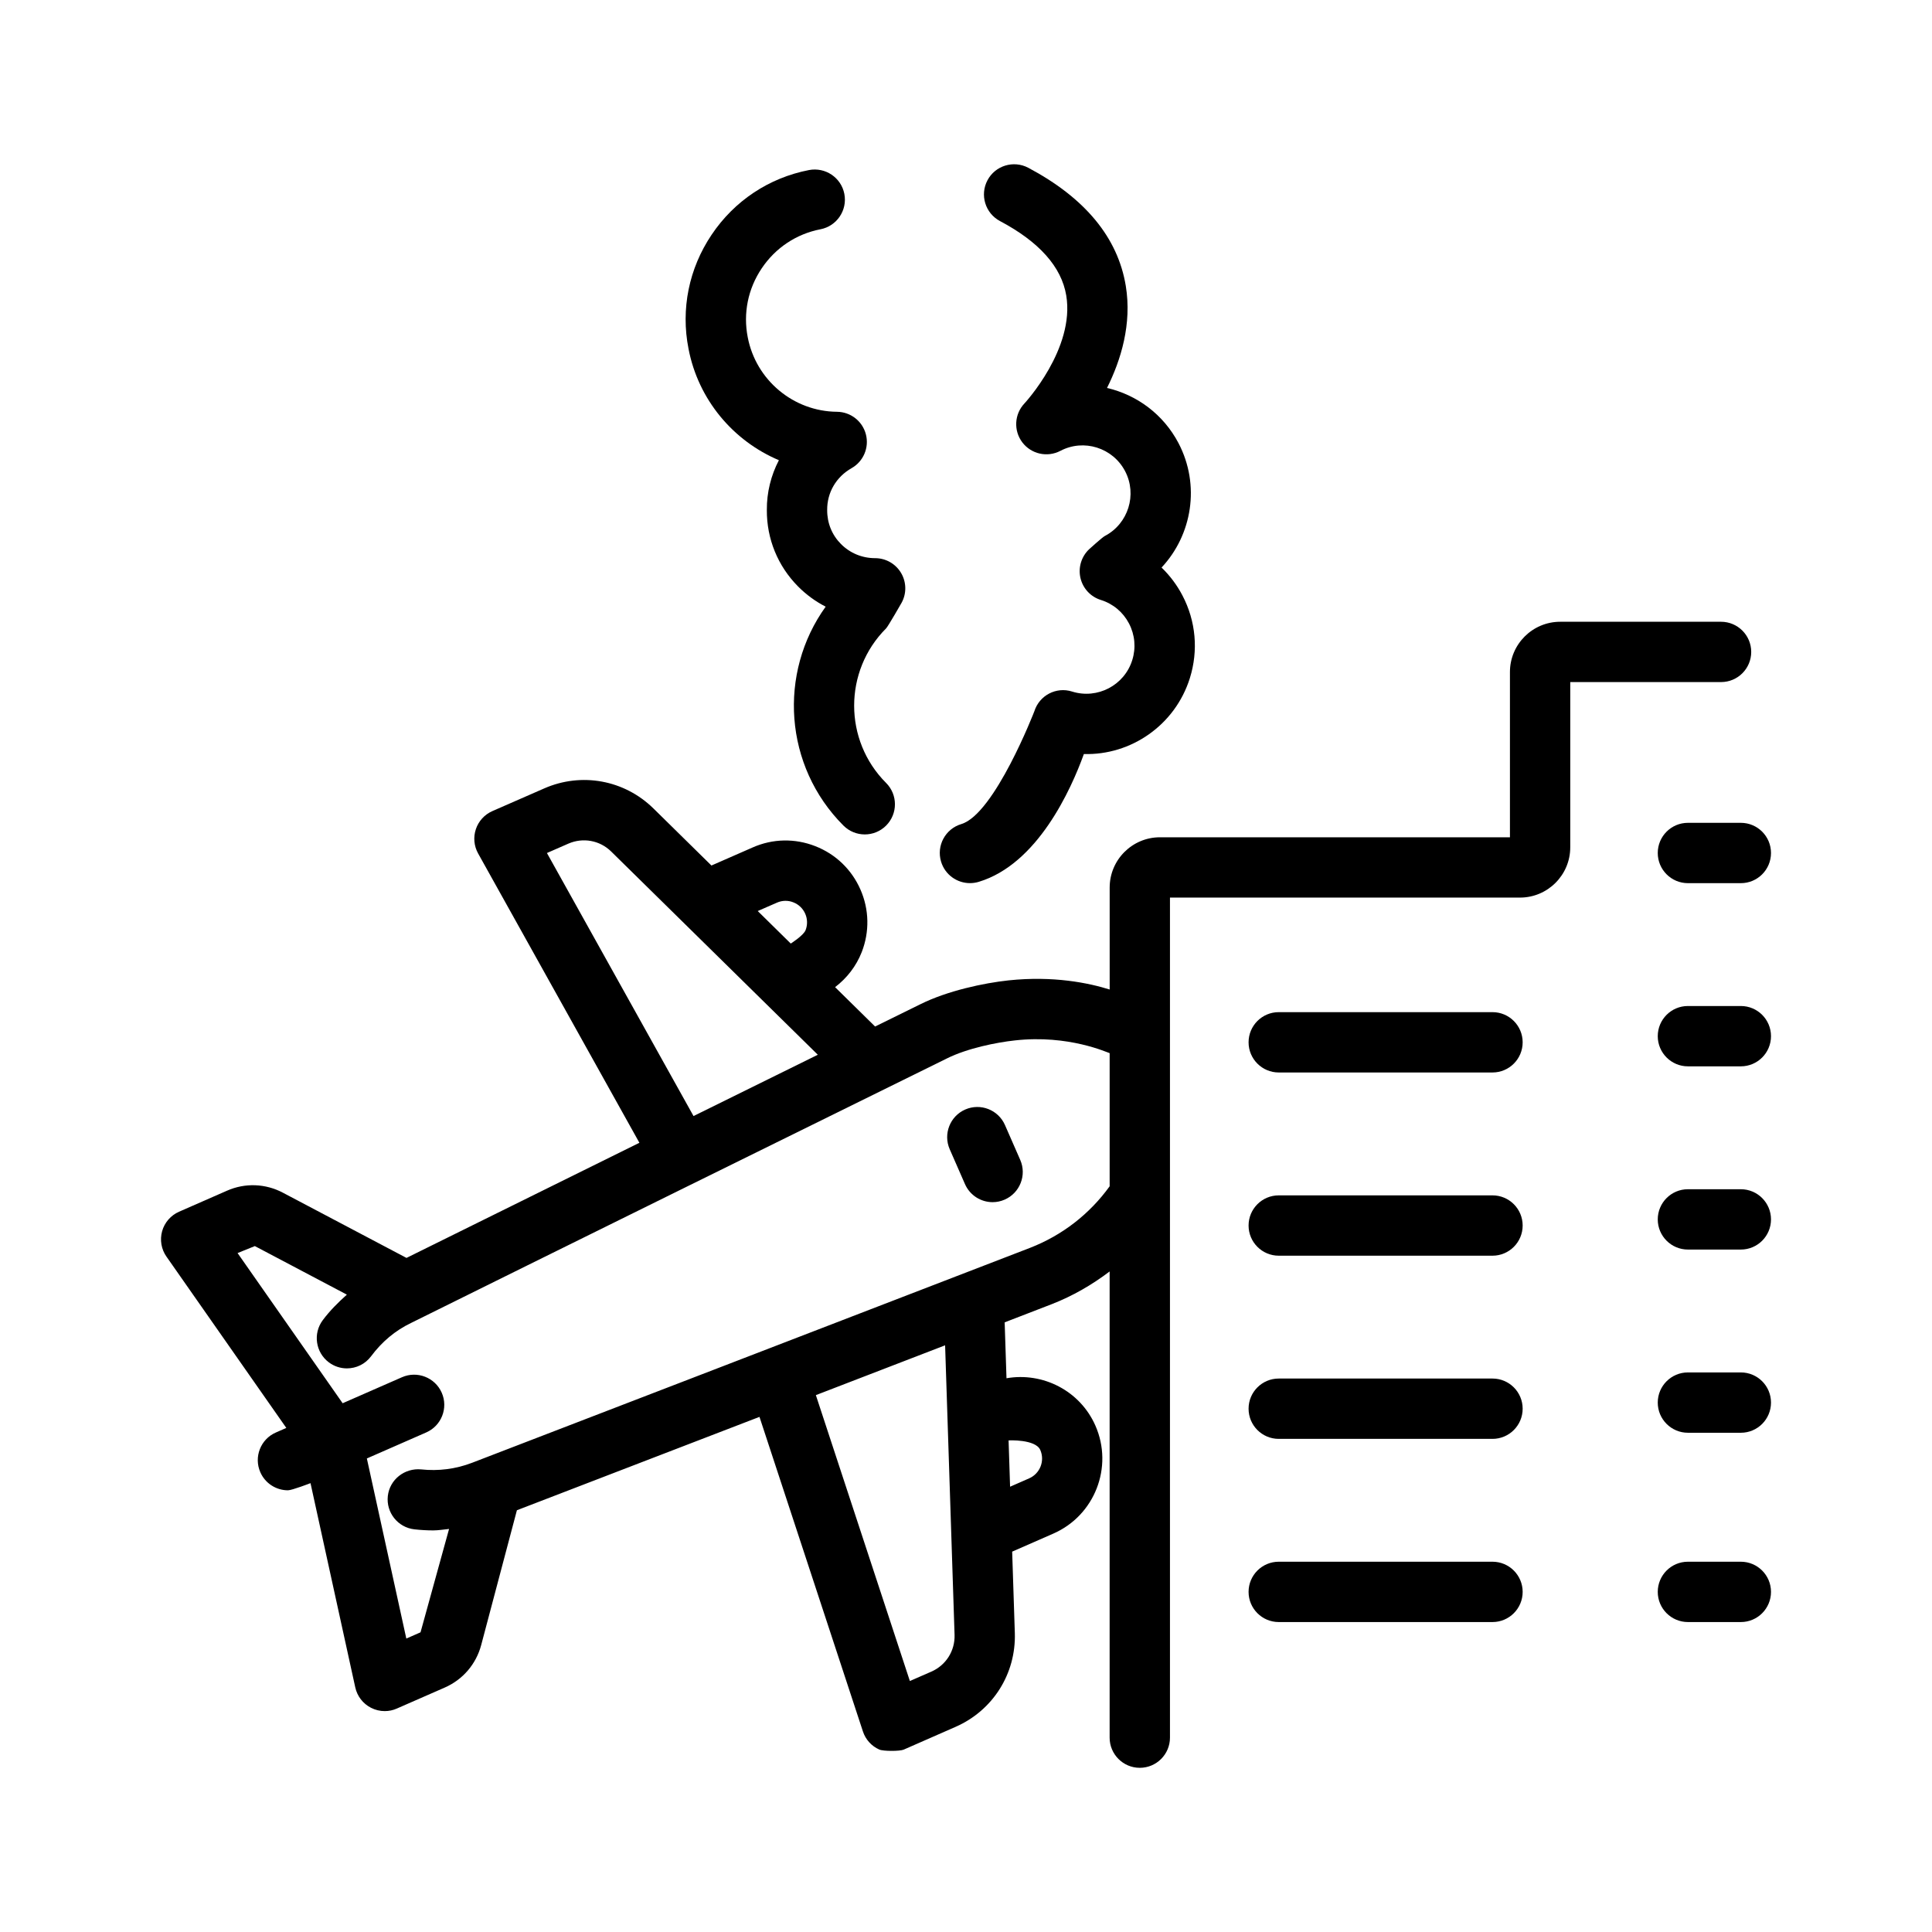 <svg height="512" viewBox="0 0 96 96" width="512" xmlns="http://www.w3.org/2000/svg"><g id="Layer_4"><g><path d="m87.017 32.394c0-.827-.671-1.499-1.499-1.499h-7.992c-1.378 0-2.498 1.12-2.498 2.498v8.211h-17.391c-1.377 0-2.498 1.12-2.498 2.498v5.067c-1.038-.325-2.788-.69-5.023-.455-1.233.133-3.035.515-4.388 1.188-.68.335-1.444.71-2.245 1.105l-1.988-1.956c.584-.446 1.048-1.037 1.325-1.744.393-1.011.37-2.115-.065-3.106-.436-.995-1.233-1.762-2.245-2.156-1.012-.396-2.117-.375-3.11.064l-2.049.898-2.882-2.835c-1.443-1.417-3.573-1.809-5.426-.997l-2.578 1.128c-.387.17-.685.496-.819.896-.135.4-.095.839.111 1.208l8.014 14.377c-4.347 2.146-8.587 4.242-11.573 5.721l-6.133-3.236c-.872-.464-1.89-.5-2.788-.103l-2.38 1.044c-.411.18-.72.535-.841.966-.121.433-.042.898.215 1.264l5.956 8.513-.521.228c-.758.332-1.103 1.216-.771 1.973.246.562.796.898 1.373.898.201 0 1.121-.355 1.121-.355l2.224 10.148c.096.439.384.812.784 1.015.213.109.446.164.68.164.204 0 .409-.041.601-.127l2.379-1.042c.901-.394 1.562-1.165 1.814-2.117l1.774-6.695s10.268-3.952 12.053-4.639l5.14 15.631c.132.402.427.728.813.899.194.088 1.021.088 1.213.004l2.579-1.132c1.853-.812 3.008-2.642 2.943-4.665l-.132-4.041 2.049-.898c2.052-.901 2.99-3.303 2.089-5.358-.766-1.745-2.618-2.673-4.42-2.359l-.091-2.778c.836-.323 1.633-.63 2.343-.905 1.043-.406 2-.962 2.873-1.624v23.165c0 .827.671 1.499 1.499 1.499.827 0 1.499-.671 1.499-1.499v-26.987c.001-.032.001-.061 0-.094v-14.661h17.392c1.377 0 2.498-1.12 2.498-2.498v-8.211h7.493c.828.001 1.499-.67 1.499-1.498zm-35.326 39.654c.236.54-.011 1.171-.549 1.409l-.951.417-.075-2.302c-.001-.001 1.337-.066 1.575.476zm-13.087-27.195c.261-.115.551-.123.817-.016.266.103.476.304.591.568.113.256.119.554.018.812-.105.269-.737.668-.737.668l-1.641-1.616zm-11.427-2.467 1.069-.468c.725-.314 1.558-.162 2.122.392l10.269 10.1c-1.935.954-4.034 1.989-6.176 3.046zm19.104 40.675-1.07.468-4.671-14.206c2.231-.859 4.407-1.698 6.422-2.475l.47 14.388c.025.791-.426 1.507-1.151 1.825zm8.859-24.118c-.994 1.379-2.354 2.438-3.958 3.062-4.855 1.879-27.722 10.679-27.722 10.679-.824.316-1.676.42-2.532.33-.819-.078-1.564.5-1.657 1.321s.499 1.565 1.321 1.657c.314.035.627.053.939.053.263 0 .522-.048.783-.072l-1.418 5.136-.706.31-1.961-8.949 2.95-1.293c.758-.332 1.103-1.216.771-1.973-.333-.757-1.217-1.102-1.974-.771l-2.95 1.293-5.221-7.462.858-.347 4.573 2.413c-.428.382-.839.789-1.197 1.267-.496.663-.36 1.602.302 2.098.269.201.584.299.896.299.457 0 .907-.207 1.201-.601.542-.726 1.202-1.278 1.977-1.651 6.13-3.04 19.796-9.783 26.641-13.151 1.006-.501 2.45-.794 3.38-.894 2.664-.297 4.591.606 4.702.633v6.613z"/><path d="m74.162 50.293h-10.622c-.828 0-1.499.671-1.499 1.499 0 .827.671 1.499 1.499 1.499h10.621c.827 0 1.499-.671 1.499-1.499s-.671-1.499-1.498-1.499z"/><path d="m74.162 59.397h-10.622c-.828 0-1.499.671-1.499 1.499 0 .827.671 1.499 1.499 1.499h10.621c.827 0 1.499-.671 1.499-1.499s-.671-1.499-1.498-1.499z"/><path d="m74.162 68.499h-10.622c-.828 0-1.499.671-1.499 1.499s.671 1.499 1.499 1.499h10.621c.827 0 1.499-.671 1.499-1.499s-.671-1.499-1.498-1.499z"/><path d="m74.162 77.601h-10.622c-.828 0-1.499.671-1.499 1.499 0 .827.671 1.499 1.499 1.499h10.621c.827 0 1.499-.671 1.499-1.499 0-.827-.671-1.499-1.498-1.499z"/><path d="m86.501 40.886h-2.629c-.828 0-1.499.671-1.499 1.499 0 .827.671 1.499 1.499 1.499h2.629c.828 0 1.499-.671 1.499-1.499s-.671-1.499-1.499-1.499z"/><path d="m86.501 49.988h-2.629c-.828 0-1.499.671-1.499 1.499 0 .827.671 1.499 1.499 1.499h2.629c.828 0 1.499-.671 1.499-1.499s-.671-1.499-1.499-1.499z"/><path d="m86.501 59.092h-2.629c-.828 0-1.499.671-1.499 1.499 0 .827.671 1.499 1.499 1.499h2.629c.828 0 1.499-.671 1.499-1.499 0-.827-.671-1.499-1.499-1.499z"/><path d="m86.501 68.195h-2.629c-.828 0-1.499.671-1.499 1.499 0 .827.671 1.499 1.499 1.499h2.629c.828 0 1.499-.671 1.499-1.499s-.671-1.499-1.499-1.499z"/><path d="m86.501 77.601h-2.629c-.828 0-1.499.671-1.499 1.499 0 .827.671 1.499 1.499 1.499h2.629c.828 0 1.499-.671 1.499-1.499 0-.827-.671-1.499-1.499-1.499z"/><path d="m49.936 55.902c-.332-.757-1.216-1.102-1.974-.771-.758.332-1.103 1.216-.772 1.973l.759 1.733c.246.562.796.898 1.374.898.2 0 .405-.041.6-.127.758-.332 1.103-1.216.772-1.973z"/><path d="m53.273 34.363c-.79-.252-1.629.191-1.877.981 0 0-1.974 5.108-3.63 5.604-.793.238-1.243 1.073-1.005 1.865.194.65.79 1.069 1.435 1.069.142 0 .287-.02.43-.062 2.931-.878 4.594-4.591 5.231-6.353 2.335.07 4.533-1.432 5.266-3.77.43-1.374.3-2.831-.366-4.105-.274-.525-.626-.991-1.04-1.391 1.52-1.623 1.932-4.097.845-6.177-.756-1.444-2.079-2.404-3.555-2.747.696-1.395 1.242-3.182.933-5.069-.393-2.4-2.024-4.375-4.848-5.873-.73-.384-1.638-.109-2.025.622-.388.732-.109 1.639.621 2.027 1.948 1.032 3.056 2.275 3.293 3.697.441 2.64-2.053 5.34-2.076 5.364-.503.531-.549 1.348-.108 1.934.441.583 1.24.763 1.89.425 1.165-.615 2.611-.156 3.219 1.009.609 1.165.156 2.611-1.01 3.221-.123.062-.779.658-.779.658-.386.367-.549.909-.43 1.426.12.519.505.935 1.013 1.093.607.189 1.104.605 1.399 1.169.296.566.353 1.212.162 1.82-.391 1.255-1.733 1.955-2.988 1.563z"/><path d="m40.77 11.392c.812-.158 1.343-.944 1.185-1.758-.158-.812-.946-1.339-1.757-1.184-1.987.386-3.705 1.526-4.837 3.212-1.131 1.68-1.538 3.696-1.149 5.668.485 2.533 2.22 4.577 4.491 5.537-.394.755-.606 1.604-.599 2.478-.008 1.432.544 2.782 1.556 3.801.407.408.867.743 1.367.999-2.368 3.292-2.073 7.92.884 10.878.293.293.676.439 1.06.439.383 0 .767-.146 1.059-.439.585-.585.585-1.534 0-2.119-2.117-2.117-2.117-5.563 0-7.68.1-.1.766-1.266.766-1.266.257-.462.249-1.028-.02-1.485s-.76-.738-1.291-.738c-.645 0-1.249-.25-1.699-.704-.445-.447-.688-1.04-.684-1.69-.007-.866.446-1.643 1.212-2.078.59-.334.882-1.022.712-1.68-.17-.656-.76-1.116-1.438-1.122-2.161-.018-4.025-1.573-4.433-3.701-.235-1.194.011-2.412.694-3.426.683-1.019 1.721-1.71 2.921-1.942z"/></g></g></svg>